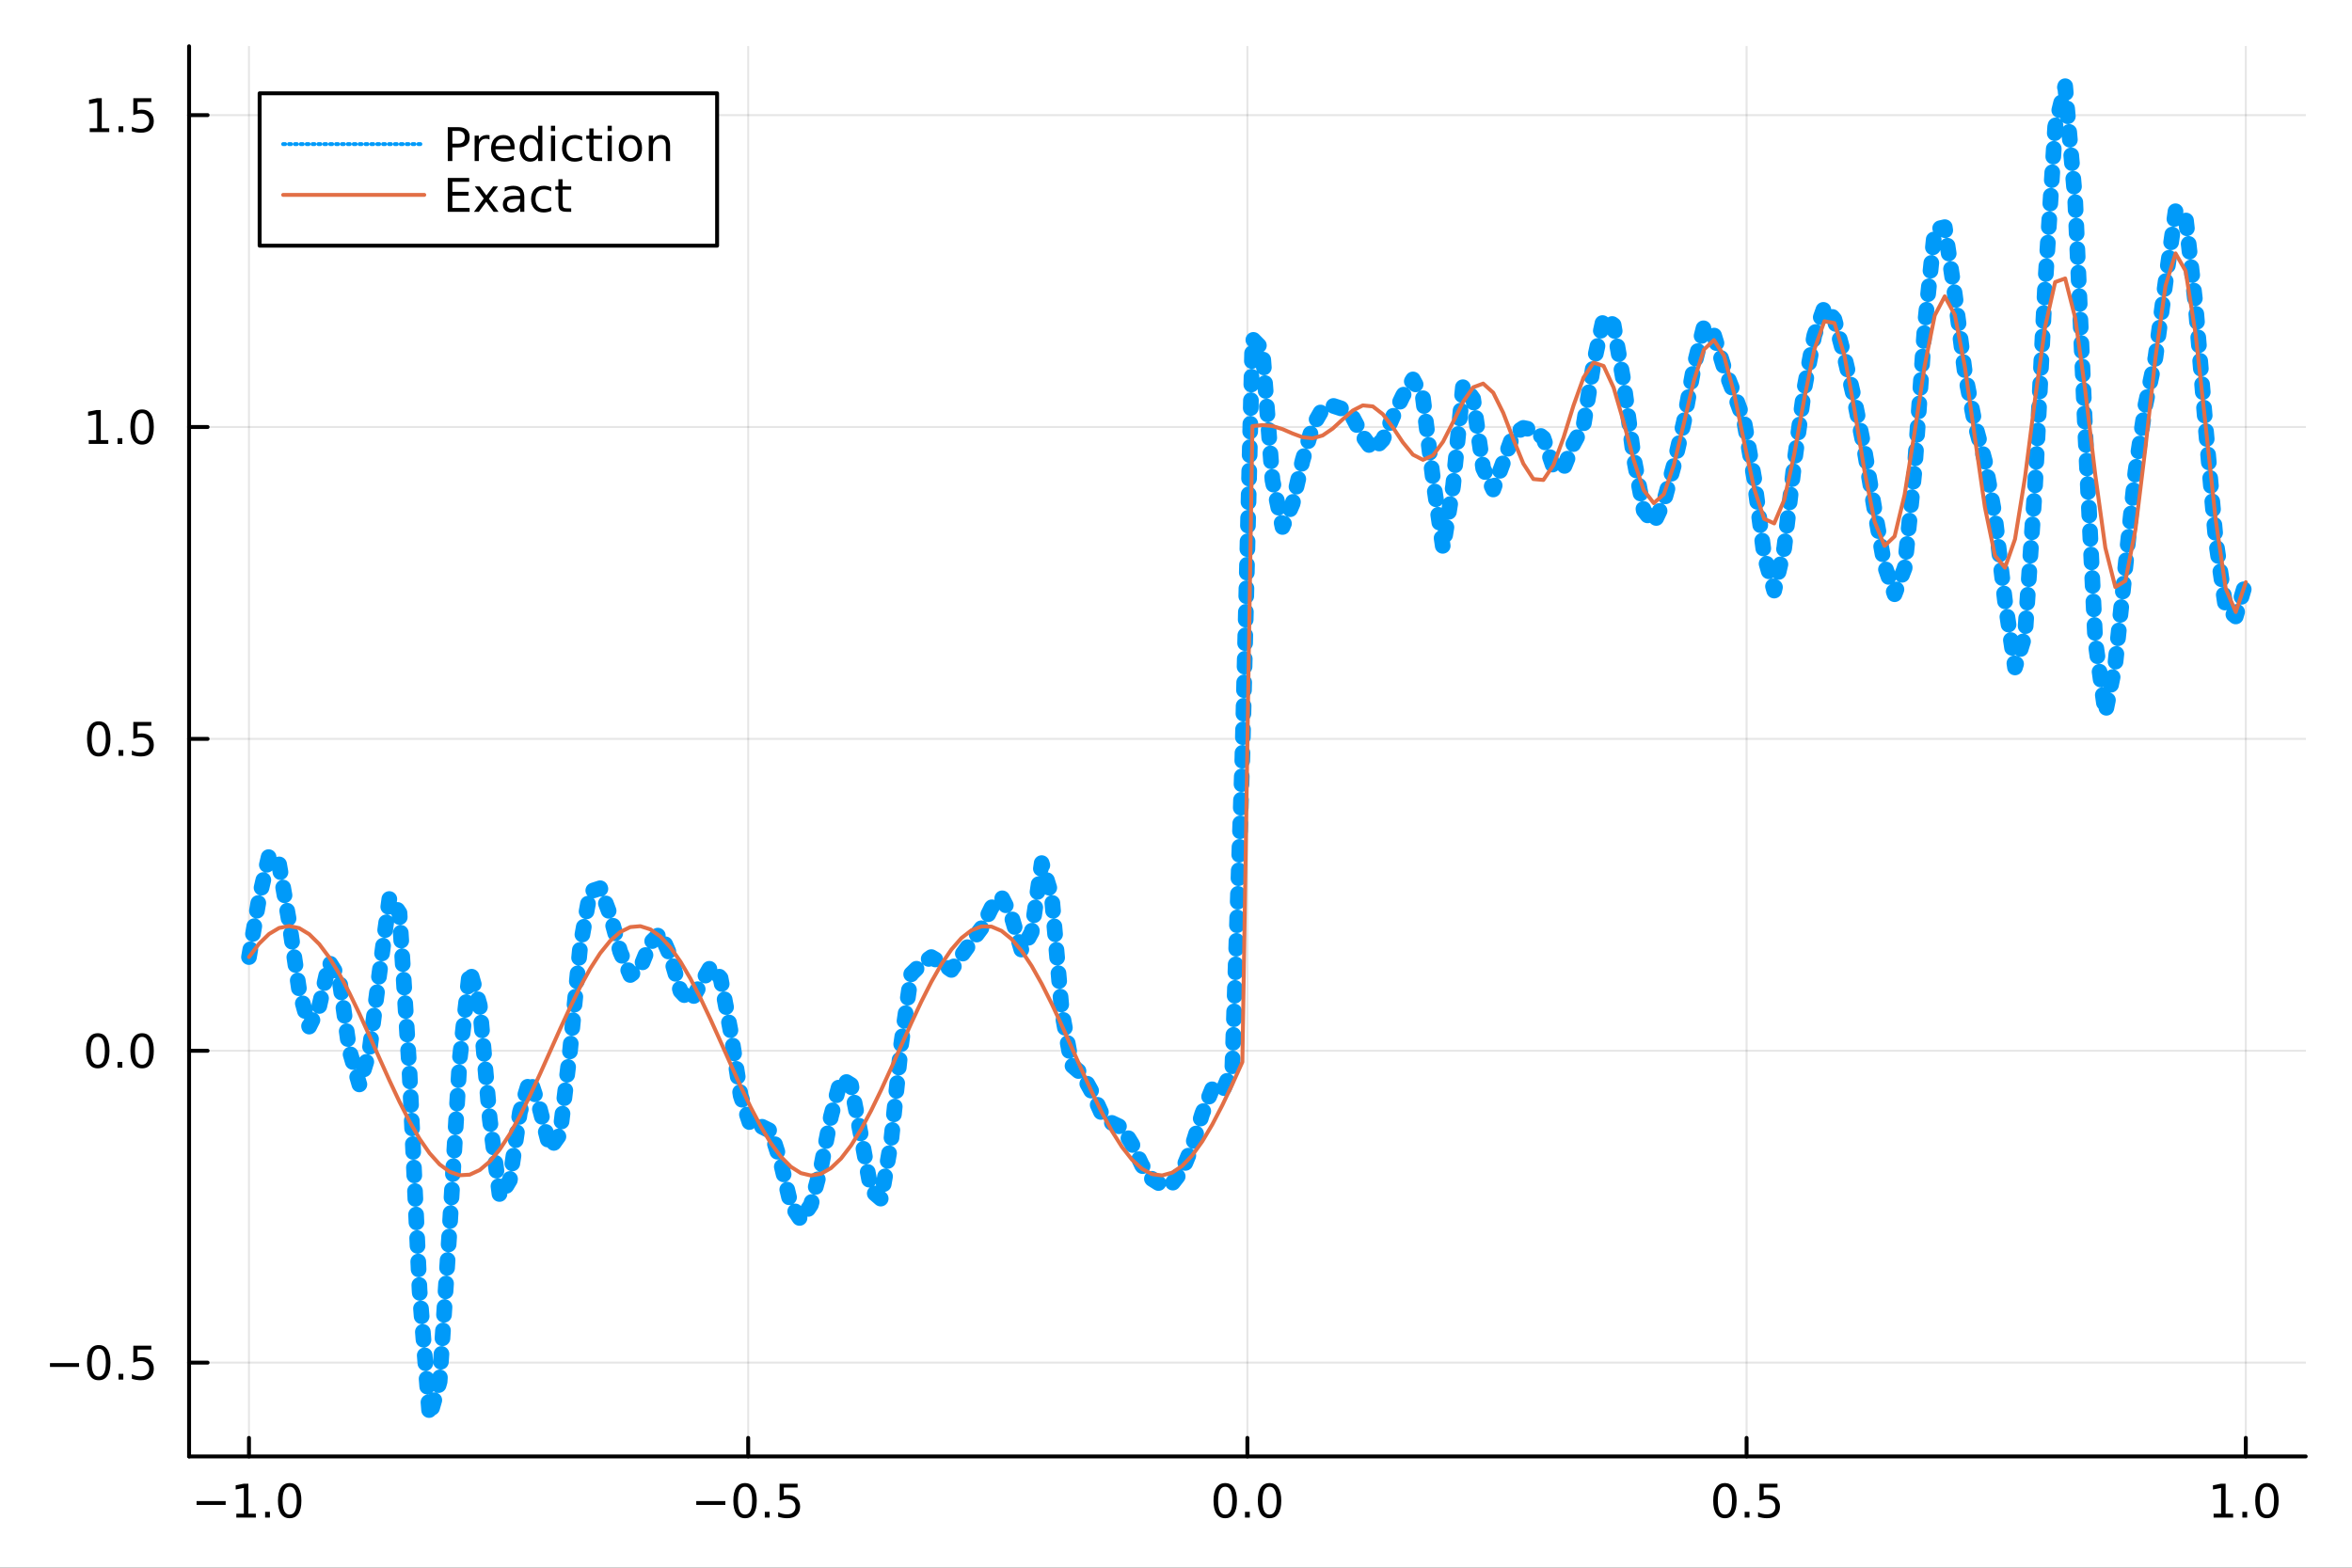 <?xml version="1.0" encoding="utf-8"?>
<svg xmlns="http://www.w3.org/2000/svg" xmlns:xlink="http://www.w3.org/1999/xlink" width="600" height="400" viewBox="0 0 2400 1600">
<rect x="0" y="0" width="2400" height="1600" fill="#333333" stroke="none"/>
<defs>
  <clipPath id="clip190">
    <rect x="0" y="0" width="2400" height="1600"/>
  </clipPath>
</defs>
<path clip-path="url(#clip190)" d="
M0 1600 L2400 1600 L2400 0 L0 0  Z
  " fill="#ffffff" fill-rule="evenodd" fill-opacity="1"/>
<defs>
  <clipPath id="clip191">
    <rect x="480" y="0" width="1681" height="1600"/>
  </clipPath>
</defs>
<path clip-path="url(#clip190)" d="
M192.941 1486.45 L2352.76 1486.45 L2352.76 47.244 L192.941 47.244  Z
  " fill="#ffffff" fill-rule="evenodd" fill-opacity="1"/>
<defs>
  <clipPath id="clip192">
    <rect x="192" y="47" width="2161" height="1440"/>
  </clipPath>
</defs>
<polyline clip-path="url(#clip192)" style="stroke:#000000; stroke-linecap:round; stroke-linejoin:round; stroke-width:2; stroke-opacity:0.1; fill:none" points="
  254.067,1486.45 254.067,47.244 
  "/>
<polyline clip-path="url(#clip192)" style="stroke:#000000; stroke-linecap:round; stroke-linejoin:round; stroke-width:2; stroke-opacity:0.1; fill:none" points="
  763.458,1486.45 763.458,47.244 
  "/>
<polyline clip-path="url(#clip192)" style="stroke:#000000; stroke-linecap:round; stroke-linejoin:round; stroke-width:2; stroke-opacity:0.1; fill:none" points="
  1272.85,1486.45 1272.85,47.244 
  "/>
<polyline clip-path="url(#clip192)" style="stroke:#000000; stroke-linecap:round; stroke-linejoin:round; stroke-width:2; stroke-opacity:0.1; fill:none" points="
  1782.24,1486.45 1782.24,47.244 
  "/>
<polyline clip-path="url(#clip192)" style="stroke:#000000; stroke-linecap:round; stroke-linejoin:round; stroke-width:2; stroke-opacity:0.1; fill:none" points="
  2291.63,1486.45 2291.63,47.244 
  "/>
<polyline clip-path="url(#clip190)" style="stroke:#000000; stroke-linecap:round; stroke-linejoin:round; stroke-width:4; stroke-opacity:1; fill:none" points="
  192.941,1486.45 2352.76,1486.45 
  "/>
<polyline clip-path="url(#clip190)" style="stroke:#000000; stroke-linecap:round; stroke-linejoin:round; stroke-width:4; stroke-opacity:1; fill:none" points="
  254.067,1486.45 254.067,1467.55 
  "/>
<polyline clip-path="url(#clip190)" style="stroke:#000000; stroke-linecap:round; stroke-linejoin:round; stroke-width:4; stroke-opacity:1; fill:none" points="
  763.458,1486.45 763.458,1467.55 
  "/>
<polyline clip-path="url(#clip190)" style="stroke:#000000; stroke-linecap:round; stroke-linejoin:round; stroke-width:4; stroke-opacity:1; fill:none" points="
  1272.85,1486.45 1272.85,1467.55 
  "/>
<polyline clip-path="url(#clip190)" style="stroke:#000000; stroke-linecap:round; stroke-linejoin:round; stroke-width:4; stroke-opacity:1; fill:none" points="
  1782.24,1486.45 1782.24,1467.55 
  "/>
<polyline clip-path="url(#clip190)" style="stroke:#000000; stroke-linecap:round; stroke-linejoin:round; stroke-width:4; stroke-opacity:1; fill:none" points="
  2291.63,1486.45 2291.63,1467.55 
  "/>
<path clip-path="url(#clip190)" d="M200.596 1532.02 L230.271 1532.02 L230.271 1535.95 L200.596 1535.95 L200.596 1532.02 Z" fill="#000000" fill-rule="evenodd" fill-opacity="1" /><path clip-path="url(#clip190)" d="M241.174 1544.91 L248.813 1544.91 L248.813 1518.55 L240.503 1520.21 L240.503 1515.95 L248.767 1514.29 L253.442 1514.29 L253.442 1544.91 L261.081 1544.91 L261.081 1548.85 L241.174 1548.85 L241.174 1544.91 Z" fill="#000000" fill-rule="evenodd" fill-opacity="1" /><path clip-path="url(#clip190)" d="M270.526 1542.97 L275.41 1542.97 L275.41 1548.85 L270.526 1548.85 L270.526 1542.97 Z" fill="#000000" fill-rule="evenodd" fill-opacity="1" /><path clip-path="url(#clip190)" d="M295.595 1517.37 Q291.984 1517.37 290.155 1520.93 Q288.35 1524.47 288.35 1531.6 Q288.35 1538.71 290.155 1542.27 Q291.984 1545.82 295.595 1545.82 Q299.229 1545.82 301.035 1542.27 Q302.864 1538.71 302.864 1531.6 Q302.864 1524.47 301.035 1520.93 Q299.229 1517.37 295.595 1517.37 M295.595 1513.66 Q301.405 1513.66 304.461 1518.27 Q307.539 1522.85 307.539 1531.6 Q307.539 1540.33 304.461 1544.94 Q301.405 1549.52 295.595 1549.52 Q289.785 1549.52 286.706 1544.94 Q283.651 1540.33 283.651 1531.6 Q283.651 1522.85 286.706 1518.27 Q289.785 1513.66 295.595 1513.66 Z" fill="#000000" fill-rule="evenodd" fill-opacity="1" /><path clip-path="url(#clip190)" d="M710.484 1532.02 L740.159 1532.02 L740.159 1535.95 L710.484 1535.95 L710.484 1532.02 Z" fill="#000000" fill-rule="evenodd" fill-opacity="1" /><path clip-path="url(#clip190)" d="M760.252 1517.37 Q756.641 1517.37 754.812 1520.93 Q753.007 1524.47 753.007 1531.6 Q753.007 1538.71 754.812 1542.27 Q756.641 1545.82 760.252 1545.82 Q763.886 1545.82 765.692 1542.27 Q767.52 1538.71 767.52 1531.6 Q767.52 1524.47 765.692 1520.93 Q763.886 1517.37 760.252 1517.37 M760.252 1513.66 Q766.062 1513.66 769.118 1518.27 Q772.196 1522.85 772.196 1531.6 Q772.196 1540.33 769.118 1544.94 Q766.062 1549.52 760.252 1549.52 Q754.442 1549.52 751.363 1544.94 Q748.307 1540.33 748.307 1531.6 Q748.307 1522.85 751.363 1518.27 Q754.442 1513.66 760.252 1513.66 Z" fill="#000000" fill-rule="evenodd" fill-opacity="1" /><path clip-path="url(#clip190)" d="M780.414 1542.97 L785.298 1542.97 L785.298 1548.85 L780.414 1548.85 L780.414 1542.97 Z" fill="#000000" fill-rule="evenodd" fill-opacity="1" /><path clip-path="url(#clip190)" d="M795.529 1514.29 L813.886 1514.29 L813.886 1518.22 L799.812 1518.22 L799.812 1526.7 Q800.83 1526.35 801.849 1526.19 Q802.867 1526 803.886 1526 Q809.673 1526 813.053 1529.17 Q816.432 1532.34 816.432 1537.76 Q816.432 1543.34 812.96 1546.44 Q809.488 1549.52 803.168 1549.52 Q800.992 1549.52 798.724 1549.15 Q796.479 1548.78 794.071 1548.04 L794.071 1543.34 Q796.154 1544.47 798.377 1545.03 Q800.599 1545.58 803.076 1545.58 Q807.08 1545.58 809.418 1543.48 Q811.756 1541.37 811.756 1537.76 Q811.756 1534.15 809.418 1532.04 Q807.08 1529.94 803.076 1529.94 Q801.201 1529.94 799.326 1530.35 Q797.474 1530.77 795.529 1531.65 L795.529 1514.29 Z" fill="#000000" fill-rule="evenodd" fill-opacity="1" /><path clip-path="url(#clip190)" d="M1250.23 1517.37 Q1246.62 1517.37 1244.79 1520.93 Q1242.99 1524.47 1242.99 1531.6 Q1242.99 1538.71 1244.79 1542.27 Q1246.62 1545.82 1250.23 1545.82 Q1253.87 1545.82 1255.67 1542.27 Q1257.5 1538.71 1257.5 1531.6 Q1257.5 1524.47 1255.67 1520.93 Q1253.87 1517.37 1250.23 1517.37 M1250.23 1513.66 Q1256.04 1513.66 1259.1 1518.27 Q1262.18 1522.85 1262.18 1531.6 Q1262.18 1540.33 1259.1 1544.94 Q1256.04 1549.52 1250.23 1549.52 Q1244.42 1549.52 1241.34 1544.94 Q1238.29 1540.33 1238.29 1531.6 Q1238.29 1522.85 1241.34 1518.27 Q1244.42 1513.66 1250.23 1513.66 Z" fill="#000000" fill-rule="evenodd" fill-opacity="1" /><path clip-path="url(#clip190)" d="M1270.39 1542.97 L1275.28 1542.97 L1275.28 1548.85 L1270.39 1548.85 L1270.39 1542.97 Z" fill="#000000" fill-rule="evenodd" fill-opacity="1" /><path clip-path="url(#clip190)" d="M1295.46 1517.37 Q1291.85 1517.37 1290.02 1520.93 Q1288.22 1524.47 1288.22 1531.6 Q1288.22 1538.71 1290.02 1542.27 Q1291.85 1545.82 1295.46 1545.82 Q1299.1 1545.82 1300.9 1542.27 Q1302.73 1538.71 1302.73 1531.6 Q1302.73 1524.47 1300.9 1520.93 Q1299.1 1517.37 1295.46 1517.37 M1295.46 1513.66 Q1301.27 1513.66 1304.33 1518.27 Q1307.41 1522.85 1307.41 1531.6 Q1307.41 1540.33 1304.33 1544.94 Q1301.27 1549.52 1295.46 1549.52 Q1289.65 1549.52 1286.58 1544.94 Q1283.52 1540.33 1283.52 1531.6 Q1283.52 1522.85 1286.58 1518.27 Q1289.65 1513.66 1295.46 1513.66 Z" fill="#000000" fill-rule="evenodd" fill-opacity="1" /><path clip-path="url(#clip190)" d="M1760.12 1517.37 Q1756.51 1517.37 1754.68 1520.93 Q1752.88 1524.47 1752.88 1531.6 Q1752.88 1538.71 1754.68 1542.27 Q1756.51 1545.82 1760.12 1545.82 Q1763.75 1545.82 1765.56 1542.27 Q1767.39 1538.71 1767.39 1531.6 Q1767.39 1524.47 1765.56 1520.93 Q1763.75 1517.37 1760.12 1517.37 M1760.12 1513.66 Q1765.93 1513.66 1768.99 1518.27 Q1772.07 1522.85 1772.07 1531.6 Q1772.07 1540.33 1768.99 1544.94 Q1765.93 1549.52 1760.12 1549.52 Q1754.31 1549.52 1751.23 1544.94 Q1748.18 1540.33 1748.18 1531.6 Q1748.18 1522.85 1751.23 1518.27 Q1754.31 1513.66 1760.12 1513.66 Z" fill="#000000" fill-rule="evenodd" fill-opacity="1" /><path clip-path="url(#clip190)" d="M1780.28 1542.97 L1785.17 1542.97 L1785.17 1548.85 L1780.28 1548.85 L1780.28 1542.97 Z" fill="#000000" fill-rule="evenodd" fill-opacity="1" /><path clip-path="url(#clip190)" d="M1795.4 1514.29 L1813.75 1514.29 L1813.75 1518.22 L1799.68 1518.22 L1799.68 1526.7 Q1800.7 1526.35 1801.72 1526.19 Q1802.74 1526 1803.75 1526 Q1809.54 1526 1812.92 1529.17 Q1816.3 1532.34 1816.3 1537.76 Q1816.3 1543.34 1812.83 1546.44 Q1809.36 1549.52 1803.04 1549.52 Q1800.86 1549.52 1798.59 1549.15 Q1796.35 1548.78 1793.94 1548.04 L1793.94 1543.34 Q1796.02 1544.47 1798.25 1545.03 Q1800.47 1545.58 1802.94 1545.58 Q1806.95 1545.58 1809.29 1543.48 Q1811.63 1541.37 1811.63 1537.76 Q1811.63 1534.15 1809.29 1532.04 Q1806.95 1529.94 1802.94 1529.94 Q1801.07 1529.94 1799.19 1530.35 Q1797.34 1530.77 1795.4 1531.65 L1795.4 1514.29 Z" fill="#000000" fill-rule="evenodd" fill-opacity="1" /><path clip-path="url(#clip190)" d="M2258.78 1544.91 L2266.42 1544.91 L2266.42 1518.55 L2258.11 1520.21 L2258.11 1515.95 L2266.37 1514.29 L2271.05 1514.29 L2271.05 1544.91 L2278.69 1544.91 L2278.69 1548.85 L2258.78 1548.85 L2258.78 1544.91 Z" fill="#000000" fill-rule="evenodd" fill-opacity="1" /><path clip-path="url(#clip190)" d="M2288.13 1542.97 L2293.02 1542.97 L2293.02 1548.85 L2288.13 1548.85 L2288.13 1542.97 Z" fill="#000000" fill-rule="evenodd" fill-opacity="1" /><path clip-path="url(#clip190)" d="M2313.2 1517.37 Q2309.59 1517.37 2307.76 1520.93 Q2305.96 1524.47 2305.96 1531.6 Q2305.96 1538.71 2307.76 1542.27 Q2309.59 1545.82 2313.2 1545.82 Q2316.84 1545.82 2318.64 1542.27 Q2320.47 1538.71 2320.47 1531.6 Q2320.47 1524.47 2318.64 1520.93 Q2316.84 1517.37 2313.2 1517.37 M2313.2 1513.66 Q2319.01 1513.66 2322.07 1518.27 Q2325.15 1522.85 2325.15 1531.6 Q2325.15 1540.33 2322.07 1544.94 Q2319.01 1549.52 2313.2 1549.52 Q2307.39 1549.52 2304.31 1544.94 Q2301.26 1540.33 2301.26 1531.6 Q2301.26 1522.85 2304.31 1518.27 Q2307.39 1513.66 2313.2 1513.66 Z" fill="#000000" fill-rule="evenodd" fill-opacity="1" /><polyline clip-path="url(#clip192)" style="stroke:#000000; stroke-linecap:round; stroke-linejoin:round; stroke-width:2; stroke-opacity:0.1; fill:none" points="
  192.941,1390.73 2352.76,1390.73 
  "/>
<polyline clip-path="url(#clip192)" style="stroke:#000000; stroke-linecap:round; stroke-linejoin:round; stroke-width:2; stroke-opacity:0.1; fill:none" points="
  192.941,1072.42 2352.76,1072.42 
  "/>
<polyline clip-path="url(#clip192)" style="stroke:#000000; stroke-linecap:round; stroke-linejoin:round; stroke-width:2; stroke-opacity:0.1; fill:none" points="
  192.941,754.114 2352.76,754.114 
  "/>
<polyline clip-path="url(#clip192)" style="stroke:#000000; stroke-linecap:round; stroke-linejoin:round; stroke-width:2; stroke-opacity:0.1; fill:none" points="
  192.941,435.808 2352.76,435.808 
  "/>
<polyline clip-path="url(#clip192)" style="stroke:#000000; stroke-linecap:round; stroke-linejoin:round; stroke-width:2; stroke-opacity:0.1; fill:none" points="
  192.941,117.502 2352.76,117.502 
  "/>
<polyline clip-path="url(#clip190)" style="stroke:#000000; stroke-linecap:round; stroke-linejoin:round; stroke-width:4; stroke-opacity:1; fill:none" points="
  192.941,1486.45 192.941,47.244 
  "/>
<polyline clip-path="url(#clip190)" style="stroke:#000000; stroke-linecap:round; stroke-linejoin:round; stroke-width:4; stroke-opacity:1; fill:none" points="
  192.941,1390.73 211.838,1390.73 
  "/>
<polyline clip-path="url(#clip190)" style="stroke:#000000; stroke-linecap:round; stroke-linejoin:round; stroke-width:4; stroke-opacity:1; fill:none" points="
  192.941,1072.42 211.838,1072.42 
  "/>
<polyline clip-path="url(#clip190)" style="stroke:#000000; stroke-linecap:round; stroke-linejoin:round; stroke-width:4; stroke-opacity:1; fill:none" points="
  192.941,754.114 211.838,754.114 
  "/>
<polyline clip-path="url(#clip190)" style="stroke:#000000; stroke-linecap:round; stroke-linejoin:round; stroke-width:4; stroke-opacity:1; fill:none" points="
  192.941,435.808 211.838,435.808 
  "/>
<polyline clip-path="url(#clip190)" style="stroke:#000000; stroke-linecap:round; stroke-linejoin:round; stroke-width:4; stroke-opacity:1; fill:none" points="
  192.941,117.502 211.838,117.502 
  "/>
<path clip-path="url(#clip190)" d="M50.992 1391.18 L80.668 1391.18 L80.668 1395.11 L50.992 1395.11 L50.992 1391.18 Z" fill="#000000" fill-rule="evenodd" fill-opacity="1" /><path clip-path="url(#clip190)" d="M100.76 1376.52 Q97.149 1376.52 95.321 1380.09 Q93.515 1383.63 93.515 1390.76 Q93.515 1397.87 95.321 1401.43 Q97.149 1404.97 100.76 1404.97 Q104.395 1404.97 106.2 1401.43 Q108.029 1397.87 108.029 1390.76 Q108.029 1383.63 106.2 1380.09 Q104.395 1376.52 100.76 1376.52 M100.76 1372.82 Q106.571 1372.82 109.626 1377.43 Q112.705 1382.01 112.705 1390.76 Q112.705 1399.49 109.626 1404.09 Q106.571 1408.68 100.76 1408.68 Q94.95 1408.68 91.871 1404.09 Q88.816 1399.49 88.816 1390.76 Q88.816 1382.01 91.871 1377.43 Q94.95 1372.82 100.76 1372.82 Z" fill="#000000" fill-rule="evenodd" fill-opacity="1" /><path clip-path="url(#clip190)" d="M120.922 1402.13 L125.807 1402.13 L125.807 1408.01 L120.922 1408.01 L120.922 1402.13 Z" fill="#000000" fill-rule="evenodd" fill-opacity="1" /><path clip-path="url(#clip190)" d="M136.038 1373.45 L154.394 1373.45 L154.394 1377.38 L140.32 1377.38 L140.32 1385.85 Q141.339 1385.51 142.357 1385.34 Q143.376 1385.16 144.394 1385.16 Q150.181 1385.16 153.561 1388.33 Q156.941 1391.5 156.941 1396.92 Q156.941 1402.5 153.468 1405.6 Q149.996 1408.68 143.677 1408.68 Q141.501 1408.68 139.232 1408.31 Q136.987 1407.94 134.58 1407.2 L134.58 1402.5 Q136.663 1403.63 138.885 1404.19 Q141.107 1404.74 143.584 1404.74 Q147.589 1404.74 149.927 1402.64 Q152.265 1400.53 152.265 1396.92 Q152.265 1393.31 149.927 1391.2 Q147.589 1389.09 143.584 1389.09 Q141.709 1389.09 139.834 1389.51 Q137.982 1389.93 136.038 1390.81 L136.038 1373.45 Z" fill="#000000" fill-rule="evenodd" fill-opacity="1" /><path clip-path="url(#clip190)" d="M99.765 1058.22 Q96.154 1058.22 94.325 1061.78 Q92.52 1065.33 92.52 1072.45 Q92.52 1079.56 94.325 1083.13 Q96.154 1086.67 99.765 1086.67 Q103.399 1086.67 105.205 1083.13 Q107.033 1079.56 107.033 1072.45 Q107.033 1065.33 105.205 1061.78 Q103.399 1058.22 99.765 1058.22 M99.765 1054.51 Q105.575 1054.51 108.631 1059.12 Q111.709 1063.7 111.709 1072.45 Q111.709 1081.18 108.631 1085.79 Q105.575 1090.37 99.765 1090.37 Q93.955 1090.37 90.876 1085.79 Q87.821 1081.18 87.821 1072.45 Q87.821 1063.7 90.876 1059.12 Q93.955 1054.51 99.765 1054.51 Z" fill="#000000" fill-rule="evenodd" fill-opacity="1" /><path clip-path="url(#clip190)" d="M119.927 1083.82 L124.811 1083.82 L124.811 1089.7 L119.927 1089.7 L119.927 1083.82 Z" fill="#000000" fill-rule="evenodd" fill-opacity="1" /><path clip-path="url(#clip190)" d="M144.996 1058.22 Q141.385 1058.22 139.556 1061.78 Q137.751 1065.33 137.751 1072.45 Q137.751 1079.56 139.556 1083.13 Q141.385 1086.67 144.996 1086.67 Q148.63 1086.67 150.436 1083.13 Q152.265 1079.56 152.265 1072.45 Q152.265 1065.33 150.436 1061.78 Q148.63 1058.22 144.996 1058.22 M144.996 1054.51 Q150.806 1054.51 153.862 1059.12 Q156.941 1063.7 156.941 1072.45 Q156.941 1081.18 153.862 1085.79 Q150.806 1090.37 144.996 1090.37 Q139.186 1090.37 136.107 1085.79 Q133.052 1081.18 133.052 1072.45 Q133.052 1063.7 136.107 1059.12 Q139.186 1054.51 144.996 1054.51 Z" fill="#000000" fill-rule="evenodd" fill-opacity="1" /><path clip-path="url(#clip190)" d="M100.76 739.913 Q97.149 739.913 95.321 743.478 Q93.515 747.019 93.515 754.149 Q93.515 761.255 95.321 764.82 Q97.149 768.362 100.76 768.362 Q104.395 768.362 106.2 764.82 Q108.029 761.255 108.029 754.149 Q108.029 747.019 106.2 743.478 Q104.395 739.913 100.76 739.913 M100.76 736.209 Q106.571 736.209 109.626 740.816 Q112.705 745.399 112.705 754.149 Q112.705 762.876 109.626 767.482 Q106.571 772.065 100.76 772.065 Q94.95 772.065 91.871 767.482 Q88.816 762.876 88.816 754.149 Q88.816 745.399 91.871 740.816 Q94.95 736.209 100.76 736.209 Z" fill="#000000" fill-rule="evenodd" fill-opacity="1" /><path clip-path="url(#clip190)" d="M120.922 765.514 L125.807 765.514 L125.807 771.394 L120.922 771.394 L120.922 765.514 Z" fill="#000000" fill-rule="evenodd" fill-opacity="1" /><path clip-path="url(#clip190)" d="M136.038 736.834 L154.394 736.834 L154.394 740.769 L140.32 740.769 L140.32 749.241 Q141.339 748.894 142.357 748.732 Q143.376 748.547 144.394 748.547 Q150.181 748.547 153.561 751.718 Q156.941 754.89 156.941 760.306 Q156.941 765.885 153.468 768.987 Q149.996 772.065 143.677 772.065 Q141.501 772.065 139.232 771.695 Q136.987 771.325 134.58 770.584 L134.58 765.885 Q136.663 767.019 138.885 767.575 Q141.107 768.13 143.584 768.13 Q147.589 768.13 149.927 766.024 Q152.265 763.917 152.265 760.306 Q152.265 756.695 149.927 754.589 Q147.589 752.482 143.584 752.482 Q141.709 752.482 139.834 752.899 Q137.982 753.315 136.038 754.195 L136.038 736.834 Z" fill="#000000" fill-rule="evenodd" fill-opacity="1" /><path clip-path="url(#clip190)" d="M90.575 449.153 L98.214 449.153 L98.214 422.787 L89.904 424.454 L89.904 420.195 L98.168 418.528 L102.844 418.528 L102.844 449.153 L110.483 449.153 L110.483 453.088 L90.575 453.088 L90.575 449.153 Z" fill="#000000" fill-rule="evenodd" fill-opacity="1" /><path clip-path="url(#clip190)" d="M119.927 447.209 L124.811 447.209 L124.811 453.088 L119.927 453.088 L119.927 447.209 Z" fill="#000000" fill-rule="evenodd" fill-opacity="1" /><path clip-path="url(#clip190)" d="M144.996 421.607 Q141.385 421.607 139.556 425.172 Q137.751 428.713 137.751 435.843 Q137.751 442.949 139.556 446.514 Q141.385 450.056 144.996 450.056 Q148.63 450.056 150.436 446.514 Q152.265 442.949 152.265 435.843 Q152.265 428.713 150.436 425.172 Q148.63 421.607 144.996 421.607 M144.996 417.903 Q150.806 417.903 153.862 422.51 Q156.941 427.093 156.941 435.843 Q156.941 444.57 153.862 449.176 Q150.806 453.759 144.996 453.759 Q139.186 453.759 136.107 449.176 Q133.052 444.57 133.052 435.843 Q133.052 427.093 136.107 422.51 Q139.186 417.903 144.996 417.903 Z" fill="#000000" fill-rule="evenodd" fill-opacity="1" /><path clip-path="url(#clip190)" d="M91.571 130.847 L99.21 130.847 L99.21 104.482 L90.899 106.148 L90.899 101.889 L99.163 100.222 L103.839 100.222 L103.839 130.847 L111.478 130.847 L111.478 134.782 L91.571 134.782 L91.571 130.847 Z" fill="#000000" fill-rule="evenodd" fill-opacity="1" /><path clip-path="url(#clip190)" d="M120.922 128.903 L125.807 128.903 L125.807 134.782 L120.922 134.782 L120.922 128.903 Z" fill="#000000" fill-rule="evenodd" fill-opacity="1" /><path clip-path="url(#clip190)" d="M136.038 100.222 L154.394 100.222 L154.394 104.157 L140.32 104.157 L140.32 112.63 Q141.339 112.282 142.357 112.12 Q143.376 111.935 144.394 111.935 Q150.181 111.935 153.561 115.106 Q156.941 118.278 156.941 123.694 Q156.941 129.273 153.468 132.375 Q149.996 135.454 143.677 135.454 Q141.501 135.454 139.232 135.083 Q136.987 134.713 134.58 133.972 L134.58 129.273 Q136.663 130.407 138.885 130.963 Q141.107 131.518 143.584 131.518 Q147.589 131.518 149.927 129.412 Q152.265 127.305 152.265 123.694 Q152.265 120.083 149.927 117.977 Q147.589 115.87 143.584 115.87 Q141.709 115.87 139.834 116.287 Q137.982 116.704 136.038 117.583 L136.038 100.222 Z" fill="#000000" fill-rule="evenodd" fill-opacity="1" /><polyline clip-path="url(#clip192)" style="stroke:#009af9; stroke-linecap:round; stroke-linejoin:round; stroke-width:16; stroke-opacity:1; fill:none" stroke-dasharray="8, 16" points="
  254.067,976.802 264.306,917.101 274.545,872.824 284.785,881.977 295.023,940.691 305.262,1010.55 315.501,1047.75 325.741,1027.11 335.98,981.904 346.218,998.231 
  356.457,1071.73 366.697,1106.77 376.936,1073.44 387.175,993.217 397.414,916.355 407.653,931.78 417.892,1093.93 428.131,1317.13 438.37,1445.72 448.609,1409.98 
  458.848,1253.72 469.087,1081.24 479.326,990.054 489.565,1025.97 499.804,1142.33 510.043,1221.49 520.282,1204.38 530.521,1135.09 540.76,1101.61 550.999,1132.32 
  561.238,1171.97 571.477,1157.59 581.716,1072.06 591.955,966.801 602.194,909.864 612.433,906.532 622.672,933.895 632.911,971.429 643.15,995.112 653.389,987.826 
  663.628,962.304 673.867,952.38 684.106,975.979 694.345,1011.5 704.584,1022.36 714.823,1004.59 725.062,986.646 735.301,998.262 745.54,1052.49 755.779,1118.18 
  766.018,1149.18 776.257,1149.33 786.496,1154.39 796.735,1186.51 806.974,1229.57 817.213,1245.12 827.452,1229.63 837.691,1191.81 847.93,1139.35 858.169,1100.9 
  868.408,1107.24 878.647,1159.24 888.886,1214.86 899.125,1223.7 909.364,1164.5 919.603,1065.55 929.842,993.995 940.081,983.972 950.32,976.814 960.559,982.871 
  970.798,989.941 981.037,975.213 991.276,961.038 1001.51,947.235 1011.75,926.357 1021.99,915.426 1032.23,935.5 1042.47,970.163 1052.71,951.336 1062.95,880.89 
  1073.19,914.144 1083.43,1031.59 1093.67,1087.26 1103.9,1096 1114.14,1114.48 1124.38,1137.08 1134.62,1146.08 1144.86,1150.95 1155.1,1167.64 1165.34,1189.38 
  1175.58,1203.3 1185.82,1209.76 1196.06,1207.96 1206.29,1194.82 1216.53,1169.83 1226.77,1136.6 1237.01,1111.23 1247.25,1114.78 1257.49,1089.82 1267.73,773.472 
  1277.97,345.891 1288.21,356.265 1298.45,490.173 1308.68,537.848 1318.92,514.137 1329.16,469.907 1339.4,435.067 1349.64,417.238 1359.88,414.021 1370.12,417.382 
  1380.36,425.966 1390.6,445.363 1400.84,459.467 1411.07,448.764 1421.31,425.292 1431.55,403.902 1441.79,387.253 1452.03,406.39 1462.27,489.02 1472.51,559.468 
  1482.75,495.891 1492.99,392.705 1503.23,406.942 1513.46,478.007 1523.7,499.571 1533.94,471.613 1544.18,443.444 1554.42,436.713 1564.66,438.798 1574.9,447.003 
  1585.14,476.782 1595.38,478.194 1605.62,452.899 1615.85,434.099 1626.09,371.363 1636.33,324.532 1646.57,331.7 1656.81,389.959 1667.05,466.785 1677.29,521.025 
  1687.53,533.942 1697.77,512.363 1708.01,474.927 1718.24,430.6 1728.48,374.168 1738.72,333.181 1748.96,341.922 1759.2,375.245 1769.44,401.558 1779.68,429.587 
  1789.92,487.879 1800.16,566.747 1810.4,602.748 1820.63,559.479 1830.87,472.826 1841.11,396.795 1851.35,342.256 1861.59,313.427 1871.83,325.919 1882.07,363.782 
  1892.31,408.094 1902.55,459.45 1912.79,520.027 1923.02,577.123 1933.26,606.474 1943.5,579.796 1953.74,478.775 1963.98,333.984 1974.22,234.214 1984.46,231.837 
  1994.7,300.295 2004.94,380.059 2015.18,432.522 2025.41,470.591 2035.65,527.309 2045.89,613.23 2056.13,681.209 2066.37,648.024 2076.61,495.691 2086.85,291.648 
  2097.09,129.487 2107.33,87.976 2117.57,204.723 2127.8,440.261 2138.04,654.031 2148.28,727.716 2158.52,677.358 2168.76,578.535 2179,481.318 2189.24,413.175 
  2199.48,364.639 2209.72,287.876 2219.96,215.264 2230.2,221.294 2240.43,311.646 2250.67,436.106 2260.91,550.337 2271.15,620.711 2281.39,629.167 2291.63,594.193 
  
  "/>
<polyline clip-path="url(#clip192)" style="stroke:#e26f46; stroke-linecap:round; stroke-linejoin:round; stroke-width:4; stroke-opacity:1; fill:none" points="
  254.067,976.803 264.306,963.236 274.545,953.234 284.785,947.121 295.023,945.098 305.262,947.23 315.501,953.448 325.741,963.549 335.98,977.203 346.218,993.965 
  356.457,1013.29 366.697,1034.54 376.936,1057.03 387.175,1080.02 397.414,1102.76 407.653,1124.52 417.892,1144.57 428.131,1162.26 438.37,1177.03 448.609,1188.38 
  458.848,1195.95 469.087,1199.48 479.326,1198.87 489.565,1194.13 499.804,1185.42 510.043,1173.02 520.282,1157.34 530.521,1138.88 540.76,1118.26 550.999,1096.14 
  561.238,1073.25 571.477,1050.33 581.716,1028.13 591.955,1007.37 602.194,988.741 612.433,972.841 622.672,960.191 632.911,951.204 643.15,946.173 653.389,945.262 
  663.628,948.502 673.867,955.785 684.106,966.876 694.345,981.411 704.584,998.916 714.823,1018.82 725.062,1040.47 735.301,1063.17 745.54,1086.17 755.779,1108.72 
  766.018,1130.08 776.257,1149.57 786.496,1166.53 796.735,1180.42 806.974,1190.79 817.213,1197.3 827.452,1199.73 837.691,1198 847.93,1192.18 858.169,1182.44 
  868.408,1169.12 878.647,1152.64 888.886,1133.54 899.125,1112.45 909.364,1090.05 919.603,1067.08 929.842,1044.28 940.081,1022.39 950.32,1002.15 960.559,984.19 
  970.798,969.114 981.037,957.409 991.276,949.459 1001.51,945.521 1011.75,945.725 1021.99,950.064 1032.23,958.397 1042.47,970.45 1052.71,985.832 1062.95,1004.04 
  1073.19,1024.48 1083.43,1046.48 1093.67,1069.33 1103.9,1092.29 1114.14,1114.59 1124.38,1135.52 1134.62,1154.38 1144.86,1170.58 1155.1,1183.56 1165.34,1192.93 
  1175.58,1198.35 1185.82,1199.67 1196.06,1196.84 1206.29,1189.94 1216.53,1179.21 1226.77,1164.99 1237.01,1147.76 1247.25,1128.06 1257.49,1106.55 1267.73,1083.92 
  1277.97,434.884 1288.21,433.832 1298.45,434.789 1308.68,437.977 1318.92,442.418 1329.16,446.236 1339.4,447.366 1349.64,444.429 1359.88,437.426 1370.12,427.985 
  1380.36,419.002 1390.6,413.754 1400.84,414.761 1411.07,422.768 1421.31,436.236 1431.55,451.563 1441.79,464.045 1452.03,469.31 1462.27,464.803 1472.51,450.819 
  1482.75,430.705 1492.99,410.092 1503.23,395.319 1513.46,391.491 1523.7,400.769 1533.94,421.439 1544.18,448.133 1554.42,473.209 1564.66,488.936 1574.9,489.867 
  1585.14,474.674 1595.38,446.828 1605.62,413.866 1615.85,385.354 1626.09,370.112 1636.33,373.501 1646.57,395.598 1656.81,430.875 1667.05,469.547 1677.29,500.287 
  1687.53,513.54 1697.77,504.477 1708.01,474.675 1718.24,431.961 1728.48,388.371 1738.72,356.765 1748.96,347.032 1759.2,363.015 1769.44,401.111 1779.68,451.019 
  1789.92,498.512 1800.16,529.497 1810.4,534.191 1820.63,510.182 1830.87,463.433 1841.11,406.832 1851.35,356.651 1861.59,327.863 1871.83,329.683 1882.07,362.649 
  1892.31,418.162 1902.55,480.705 1912.79,532.18 1923.02,557.14 1933.26,547.42 1943.5,504.768 1953.74,440.64 1963.98,373.143 1974.22,321.918 1984.46,302.433 
  1994.7,321.316 2004.94,374.158 2015.18,446.489 2025.41,517.727 2035.65,567.037 2045.89,579.423 2056.13,550.271 2066.37,486.984 2076.61,407.128 2086.85,333.567 
  2097.09,287.917 2107.33,284.193 2117.57,324.529 2127.8,398.254 2138.04,484.699 2148.28,558.985 2158.52,599.181 2168.76,592.781 2179,540.566 2189.24,456.684 
  2199.48,364.835 2209.72,291.573 2219.96,258.63 2230.2,276.476 2240.43,341.024 2250.67,434.501 2260.91,530.336 2271.15,600.711 2281.39,624.634 2291.63,594.193 
  
  "/>
<path clip-path="url(#clip190)" d="
M264.934 250.738 L731.741 250.738 L731.741 95.218 L264.934 95.218  Z
  " fill="#ffffff" fill-rule="evenodd" fill-opacity="1"/>
<polyline clip-path="url(#clip190)" style="stroke:#000000; stroke-linecap:round; stroke-linejoin:round; stroke-width:4; stroke-opacity:1; fill:none" points="
  264.934,250.738 731.741,250.738 731.741,95.218 264.934,95.218 264.934,250.738 
  "/>
<polyline clip-path="url(#clip190)" style="stroke:#009af9; stroke-linecap:round; stroke-linejoin:round; stroke-width:4; stroke-opacity:1; fill:none" stroke-dasharray="2, 4" points="
  288.932,147.058 432.92,147.058 
  "/>
<path clip-path="url(#clip190)" d="M461.594 133.62 L461.594 146.606 L467.474 146.606 Q470.737 146.606 472.52 144.916 Q474.302 143.227 474.302 140.102 Q474.302 137 472.52 135.31 Q470.737 133.62 467.474 133.62 L461.594 133.62 M456.918 129.778 L467.474 129.778 Q473.284 129.778 476.247 132.416 Q479.233 135.032 479.233 140.102 Q479.233 145.217 476.247 147.833 Q473.284 150.449 467.474 150.449 L461.594 150.449 L461.594 164.338 L456.918 164.338 L456.918 129.778 Z" fill="#000000" fill-rule="evenodd" fill-opacity="1" /><path clip-path="url(#clip190)" d="M499.51 142.393 Q498.793 141.977 497.936 141.791 Q497.103 141.583 496.085 141.583 Q492.473 141.583 490.529 143.944 Q488.608 146.282 488.608 150.68 L488.608 164.338 L484.325 164.338 L484.325 138.412 L488.608 138.412 L488.608 142.44 Q489.95 140.078 492.103 138.944 Q494.256 137.787 497.335 137.787 Q497.774 137.787 498.307 137.856 Q498.839 137.903 499.487 138.018 L499.51 142.393 Z" fill="#000000" fill-rule="evenodd" fill-opacity="1" /><path clip-path="url(#clip190)" d="M525.112 150.31 L525.112 152.393 L505.529 152.393 Q505.807 156.791 508.168 159.106 Q510.552 161.398 514.788 161.398 Q517.242 161.398 519.533 160.796 Q521.848 160.194 524.117 158.99 L524.117 163.018 Q521.825 163.99 519.418 164.5 Q517.01 165.009 514.533 165.009 Q508.33 165.009 504.696 161.398 Q501.084 157.787 501.084 151.629 Q501.084 145.264 504.51 141.537 Q507.959 137.787 513.793 137.787 Q519.024 137.787 522.057 141.166 Q525.112 144.523 525.112 150.31 M520.853 149.06 Q520.807 145.565 518.885 143.481 Q516.987 141.398 513.839 141.398 Q510.274 141.398 508.121 143.412 Q505.992 145.426 505.668 149.083 L520.853 149.06 Z" fill="#000000" fill-rule="evenodd" fill-opacity="1" /><path clip-path="url(#clip190)" d="M549.163 142.347 L549.163 128.319 L553.422 128.319 L553.422 164.338 L549.163 164.338 L549.163 160.449 Q547.82 162.763 545.76 163.898 Q543.723 165.009 540.853 165.009 Q536.154 165.009 533.191 161.259 Q530.251 157.509 530.251 151.398 Q530.251 145.287 533.191 141.537 Q536.154 137.787 540.853 137.787 Q543.723 137.787 545.76 138.921 Q547.82 140.032 549.163 142.347 M534.649 151.398 Q534.649 156.097 536.57 158.782 Q538.515 161.444 541.894 161.444 Q545.274 161.444 547.218 158.782 Q549.163 156.097 549.163 151.398 Q549.163 146.699 547.218 144.037 Q545.274 141.352 541.894 141.352 Q538.515 141.352 536.57 144.037 Q534.649 146.699 534.649 151.398 Z" fill="#000000" fill-rule="evenodd" fill-opacity="1" /><path clip-path="url(#clip190)" d="M562.195 138.412 L566.455 138.412 L566.455 164.338 L562.195 164.338 L562.195 138.412 M562.195 128.319 L566.455 128.319 L566.455 133.713 L562.195 133.713 L562.195 128.319 Z" fill="#000000" fill-rule="evenodd" fill-opacity="1" /><path clip-path="url(#clip190)" d="M594.024 139.407 L594.024 143.389 Q592.218 142.393 590.39 141.907 Q588.584 141.398 586.732 141.398 Q582.589 141.398 580.297 144.037 Q578.005 146.652 578.005 151.398 Q578.005 156.143 580.297 158.782 Q582.589 161.398 586.732 161.398 Q588.584 161.398 590.39 160.912 Q592.218 160.402 594.024 159.407 L594.024 163.342 Q592.241 164.176 590.32 164.592 Q588.422 165.009 586.269 165.009 Q580.413 165.009 576.964 161.328 Q573.515 157.648 573.515 151.398 Q573.515 145.055 576.987 141.421 Q580.482 137.787 586.547 137.787 Q588.515 137.787 590.39 138.203 Q592.265 138.597 594.024 139.407 Z" fill="#000000" fill-rule="evenodd" fill-opacity="1" /><path clip-path="url(#clip190)" d="M605.644 131.051 L605.644 138.412 L614.417 138.412 L614.417 141.722 L605.644 141.722 L605.644 155.796 Q605.644 158.967 606.501 159.87 Q607.38 160.773 610.042 160.773 L614.417 160.773 L614.417 164.338 L610.042 164.338 Q605.112 164.338 603.237 162.509 Q601.362 160.657 601.362 155.796 L601.362 141.722 L598.237 141.722 L598.237 138.412 L601.362 138.412 L601.362 131.051 L605.644 131.051 Z" fill="#000000" fill-rule="evenodd" fill-opacity="1" /><path clip-path="url(#clip190)" d="M620.019 138.412 L624.278 138.412 L624.278 164.338 L620.019 164.338 L620.019 138.412 M620.019 128.319 L624.278 128.319 L624.278 133.713 L620.019 133.713 L620.019 128.319 Z" fill="#000000" fill-rule="evenodd" fill-opacity="1" /><path clip-path="url(#clip190)" d="M643.237 141.398 Q639.811 141.398 637.82 144.083 Q635.829 146.745 635.829 151.398 Q635.829 156.051 637.797 158.736 Q639.787 161.398 643.237 161.398 Q646.639 161.398 648.63 158.713 Q650.621 156.027 650.621 151.398 Q650.621 146.791 648.63 144.106 Q646.639 141.398 643.237 141.398 M643.237 137.787 Q648.792 137.787 651.963 141.398 Q655.135 145.009 655.135 151.398 Q655.135 157.764 651.963 161.398 Q648.792 165.009 643.237 165.009 Q637.658 165.009 634.487 161.398 Q631.338 157.764 631.338 151.398 Q631.338 145.009 634.487 141.398 Q637.658 137.787 643.237 137.787 Z" fill="#000000" fill-rule="evenodd" fill-opacity="1" /><path clip-path="url(#clip190)" d="M683.746 148.689 L683.746 164.338 L679.486 164.338 L679.486 148.828 Q679.486 145.148 678.051 143.319 Q676.616 141.49 673.746 141.49 Q670.297 141.49 668.306 143.69 Q666.315 145.889 666.315 149.685 L666.315 164.338 L662.033 164.338 L662.033 138.412 L666.315 138.412 L666.315 142.44 Q667.843 140.102 669.903 138.944 Q671.986 137.787 674.695 137.787 Q679.162 137.787 681.454 140.565 Q683.746 143.319 683.746 148.689 Z" fill="#000000" fill-rule="evenodd" fill-opacity="1" /><polyline clip-path="url(#clip190)" style="stroke:#e26f46; stroke-linecap:round; stroke-linejoin:round; stroke-width:4; stroke-opacity:1; fill:none" points="
  288.932,198.898 432.92,198.898 
  "/>
<path clip-path="url(#clip190)" d="M456.918 181.618 L478.77 181.618 L478.77 185.553 L461.594 185.553 L461.594 195.784 L478.052 195.784 L478.052 199.719 L461.594 199.719 L461.594 212.242 L479.186 212.242 L479.186 216.178 L456.918 216.178 L456.918 181.618 Z" fill="#000000" fill-rule="evenodd" fill-opacity="1" /><path clip-path="url(#clip190)" d="M508.237 190.252 L498.862 202.867 L508.723 216.178 L503.7 216.178 L496.154 205.992 L488.608 216.178 L483.585 216.178 L493.654 202.613 L484.441 190.252 L489.464 190.252 L496.339 199.488 L503.214 190.252 L508.237 190.252 Z" fill="#000000" fill-rule="evenodd" fill-opacity="1" /><path clip-path="url(#clip190)" d="M526.524 203.145 Q521.362 203.145 519.371 204.326 Q517.381 205.506 517.381 208.354 Q517.381 210.622 518.862 211.965 Q520.367 213.284 522.936 213.284 Q526.478 213.284 528.607 210.784 Q530.76 208.261 530.76 204.094 L530.76 203.145 L526.524 203.145 M535.019 201.386 L535.019 216.178 L530.76 216.178 L530.76 212.242 Q529.302 214.603 527.126 215.738 Q524.95 216.849 521.802 216.849 Q517.821 216.849 515.459 214.627 Q513.121 212.381 513.121 208.631 Q513.121 204.256 516.038 202.034 Q518.978 199.812 524.788 199.812 L530.76 199.812 L530.76 199.395 Q530.76 196.455 528.816 194.858 Q526.895 193.238 523.399 193.238 Q521.177 193.238 519.07 193.77 Q516.964 194.303 515.02 195.367 L515.02 191.432 Q517.358 190.53 519.557 190.09 Q521.756 189.627 523.839 189.627 Q529.464 189.627 532.242 192.543 Q535.019 195.46 535.019 201.386 Z" fill="#000000" fill-rule="evenodd" fill-opacity="1" /><path clip-path="url(#clip190)" d="M562.45 191.247 L562.45 195.229 Q560.644 194.233 558.816 193.747 Q557.01 193.238 555.158 193.238 Q551.015 193.238 548.723 195.877 Q546.431 198.492 546.431 203.238 Q546.431 207.983 548.723 210.622 Q551.015 213.238 555.158 213.238 Q557.01 213.238 558.816 212.752 Q560.644 212.242 562.45 211.247 L562.45 215.182 Q560.667 216.016 558.746 216.432 Q556.848 216.849 554.695 216.849 Q548.839 216.849 545.39 213.168 Q541.941 209.488 541.941 203.238 Q541.941 196.895 545.413 193.261 Q548.908 189.627 554.973 189.627 Q556.941 189.627 558.816 190.043 Q560.691 190.437 562.45 191.247 Z" fill="#000000" fill-rule="evenodd" fill-opacity="1" /><path clip-path="url(#clip190)" d="M574.07 182.891 L574.07 190.252 L582.843 190.252 L582.843 193.562 L574.07 193.562 L574.07 207.636 Q574.07 210.807 574.927 211.71 Q575.806 212.613 578.468 212.613 L582.843 212.613 L582.843 216.178 L578.468 216.178 Q573.538 216.178 571.663 214.349 Q569.788 212.497 569.788 207.636 L569.788 193.562 L566.663 193.562 L566.663 190.252 L569.788 190.252 L569.788 182.891 L574.07 182.891 Z" fill="#000000" fill-rule="evenodd" fill-opacity="1" /></svg>
